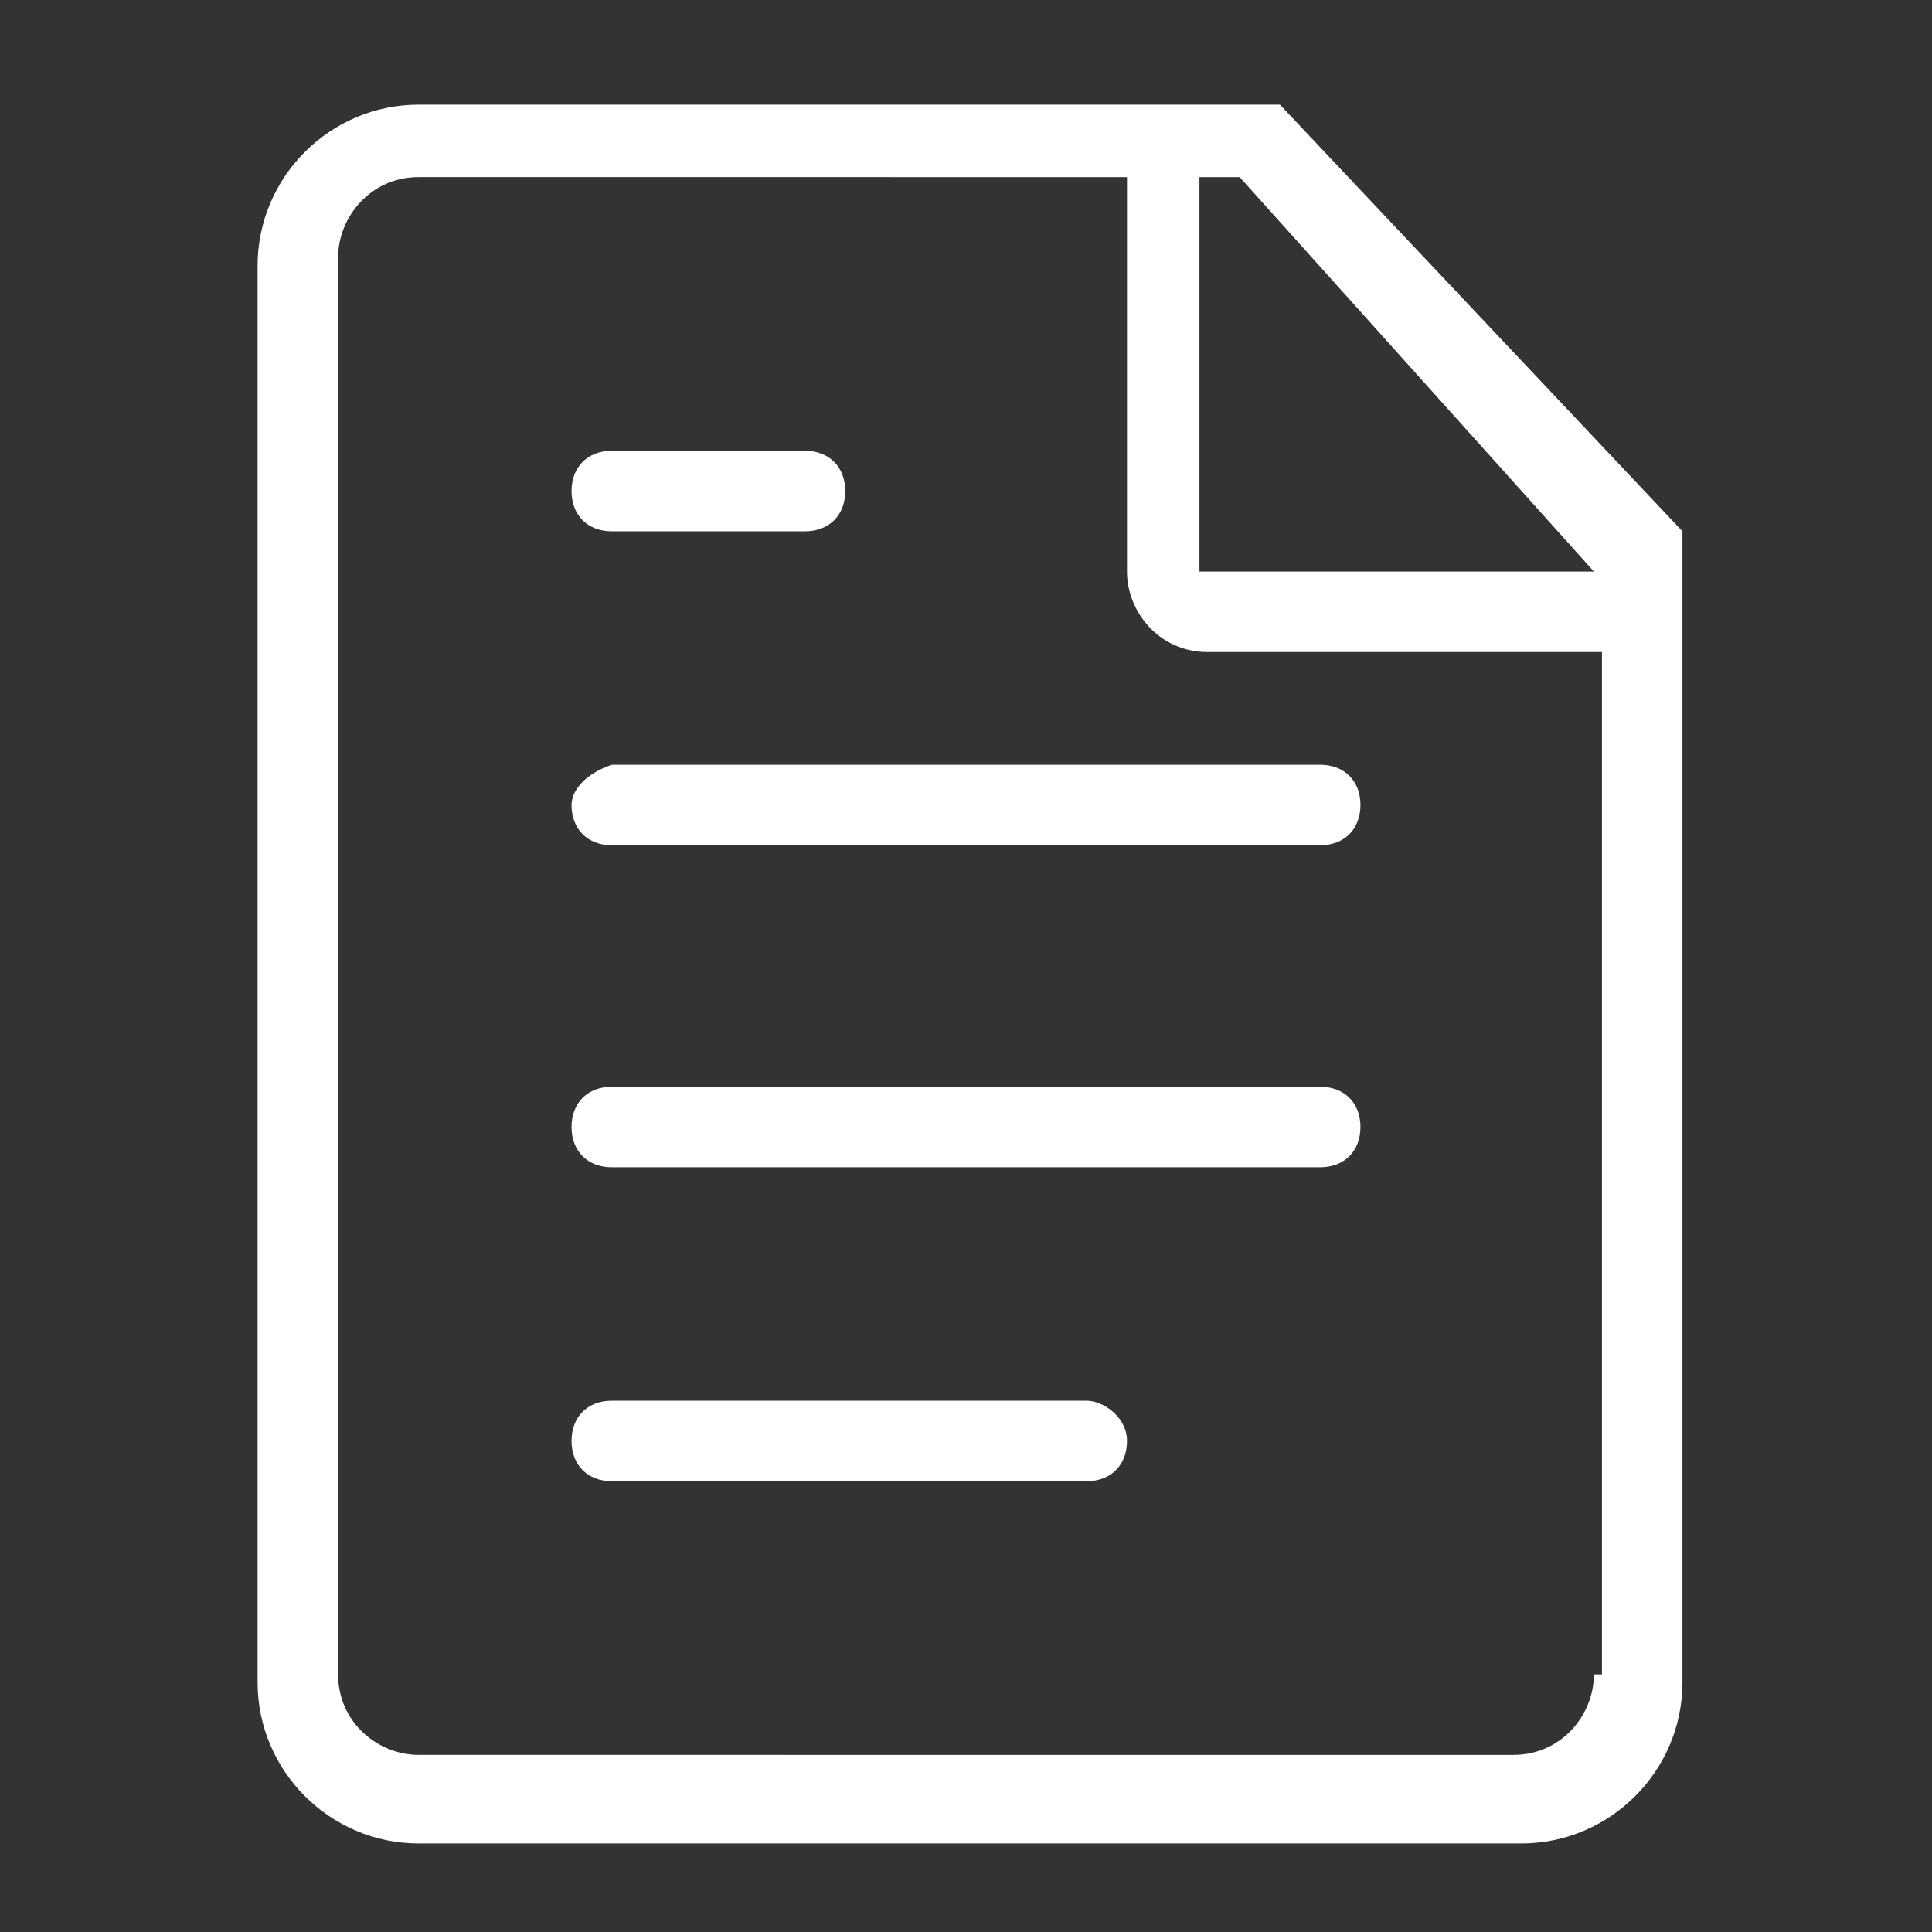<?xml version="1.0" standalone="no"?><!DOCTYPE svg PUBLIC "-//W3C//DTD SVG 1.1//EN" "http://www.w3.org/Graphics/SVG/1.1/DTD/svg11.dtd"><svg class="icon" width="200px" height="200.00px" viewBox="0 0 1024 1024" version="1.1" xmlns="http://www.w3.org/2000/svg"><rect x="0" y="0" width="1024" height="1024" fill="#333333" stroke="none"/><path fill="#ffffff" d="M576 742.4 324.267 742.4c-12.8 0-21.333 8.533-21.333 21.333s8.533 21.333 21.333 21.333l251.733 0c12.8 0 21.333-8.533 21.333-21.333S584.533 742.4 576 742.4zM699.733 576 324.267 576c-12.8 0-21.333 8.533-21.333 21.333 0 12.8 8.533 21.333 21.333 21.333l375.467 0c12.8 0 21.333-8.533 21.333-21.333C721.067 584.533 712.533 576 699.733 576zM324.267 281.6 426.667 281.6c12.8 0 21.333-8.533 21.333-21.333 0-12.8-8.533-21.333-21.333-21.333L324.267 238.933c-12.8 0-21.333 8.533-21.333 21.333C302.933 273.067 311.467 281.6 324.267 281.6zM678.4 55.467l-64 0L221.867 55.467c-46.933 0-85.333 38.4-85.333 85.333l0 750.933c0 46.933 38.4 85.333 85.333 85.333l584.533 0c46.933 0 85.333-38.4 85.333-85.333L891.733 324.267l0-42.667L678.4 55.467zM844.8 887.467c0 21.333-17.067 42.667-42.667 42.667L221.867 930.133c-21.333 0-42.667-17.067-42.667-42.667L179.2 136.533c0-21.333 17.067-42.667 42.667-42.667L597.333 93.867l0 209.067c0 21.333 17.067 42.667 42.667 42.667l209.067 0L849.067 887.467zM635.733 302.933 635.733 93.867l21.333 0 187.733 209.067L635.733 302.933zM302.933 426.667c0 12.8 8.533 21.333 21.333 21.333l375.467 0c12.8 0 21.333-8.533 21.333-21.333 0-12.8-8.533-21.333-21.333-21.333L324.267 405.333C311.467 409.6 302.933 418.133 302.933 426.667z" /></svg>